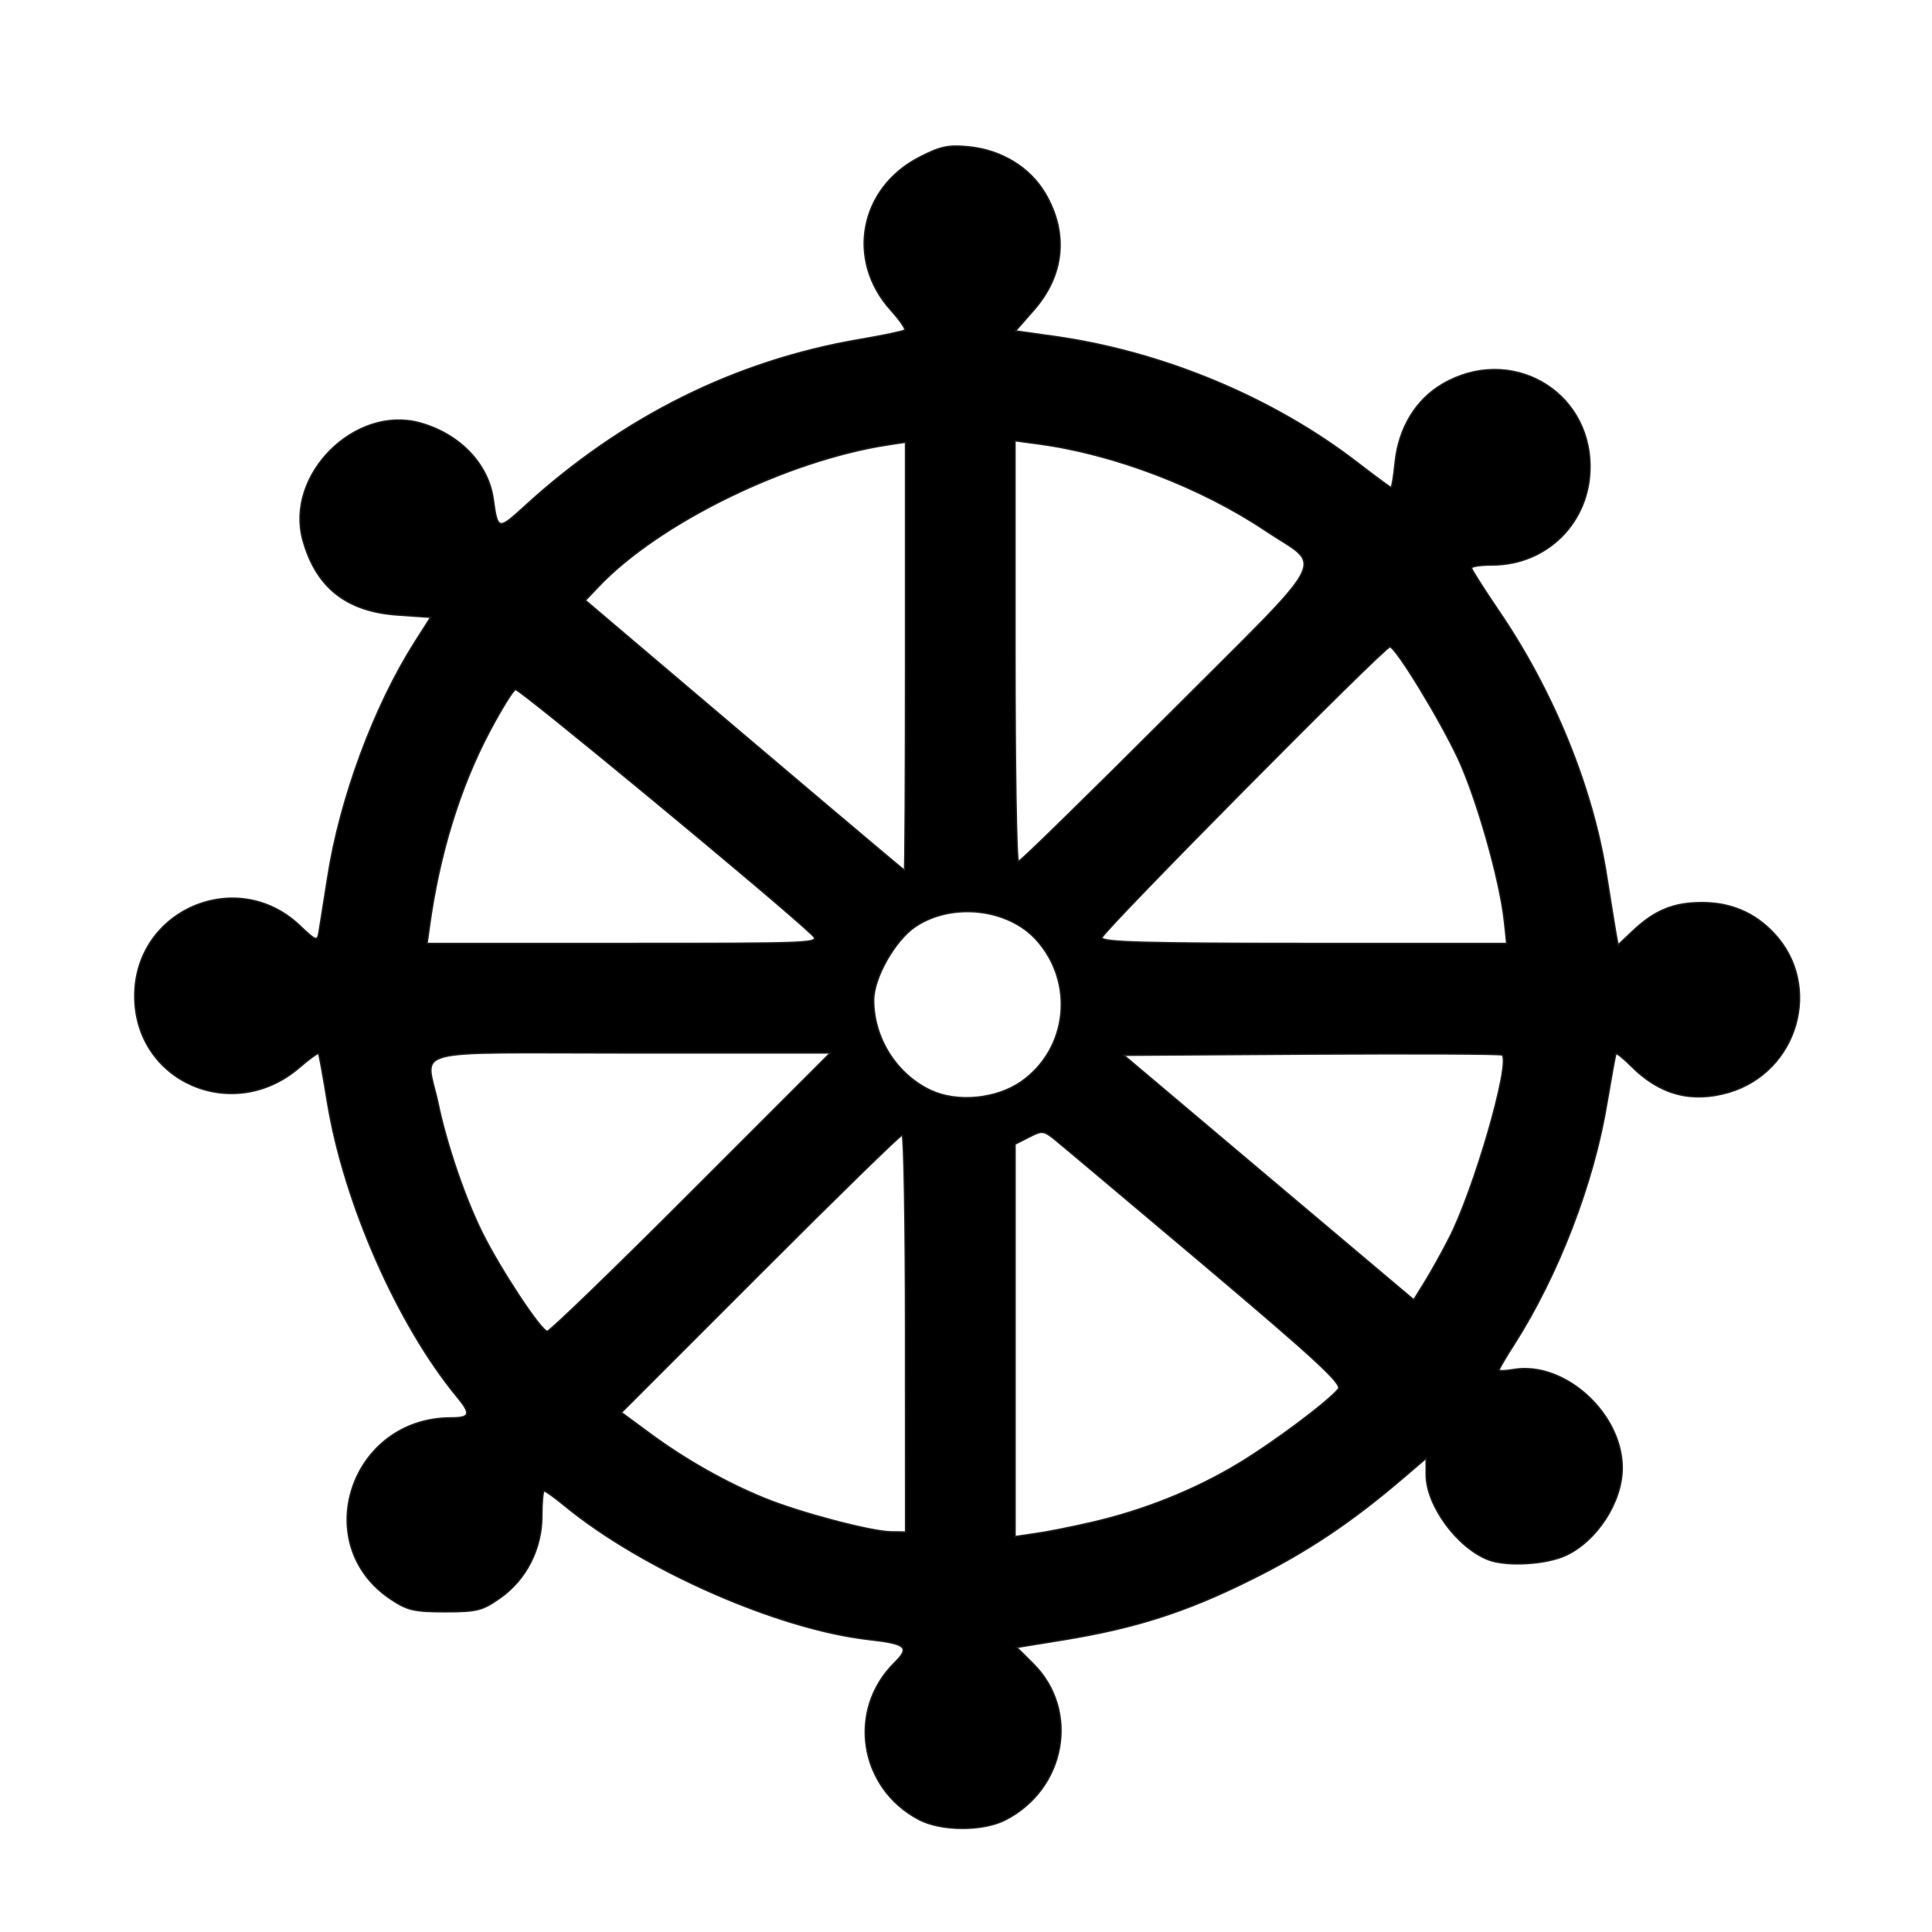 <?xml version="1.0" encoding="UTF-8" standalone="no"?>
<!-- Created with Inkscape (http://www.inkscape.org/) -->

<svg
   xmlns:dc="http://purl.org/dc/elements/1.1/"
   xmlns:cc="http://creativecommons.org/ns#"
   xmlns:rdf="http://www.w3.org/1999/02/22-rdf-syntax-ns#"
   xmlns:svg="http://www.w3.org/2000/svg"
   xmlns="http://www.w3.org/2000/svg"
   xmlns:sodipodi="http://sodipodi.sourceforge.net/DTD/sodipodi-0.dtd"
   xmlns:inkscape="http://www.inkscape.org/namespaces/inkscape"
   width="1000"
   height="1000"
   id="svg3347"
   version="1.1"
   inkscape:version="0.91 r13725"
   viewBox="0 0 1000 1000"
   sodipodi:docname="worship_buddhist.svg">
  <defs
     id="defs3349" />
  <sodipodi:namedview
     id="base"
     pagecolor="#ffffff"
     bordercolor="#666666"
     borderopacity="1.0"
     inkscape:pageopacity="0.0"
     inkscape:pageshadow="2"
     inkscape:zoom="0.5"
     inkscape:cx="11.512342"
     inkscape:cy="496"
     inkscape:current-layer="layer1"
     showgrid="true"
     inkscape:grid-bbox="true"
     inkscape:document-units="px"
     inkscape:window-width="1920"
     inkscape:window-height="1018"
     inkscape:window-x="-8"
     inkscape:window-y="-8"
     inkscape:window-maximized="1" />
  <g
     id="layer1"
     inkscape:label="Layer 1"
     inkscape:groupmode="layer"
     transform="translate(0,968)">
    <path
       style="fill:#000000;fill-opacity:1;stroke:#1d1d1b;stroke-width:0.755"
       id="path6455"
       inkscape:connector-curvature="0"
       inkscape:export-ydpi="90"
       inkscape:export-xdpi="90"
       inkscape:export-filename="C:\Users\Fabienne\Desktop\Symbole\png\buddhist.png"
       d="m 475.57,-26.256 c -30.944,-16.36 -37.194,-56.696 -12.603,-81.047 8.197,-8.129 6.25,-9.871 -13.457,-12.091 -46.893,-5.328 -116.704,-36.067 -156.972,-69.025 -5.328,-4.44 -10.212,-7.89 -10.861,-7.89 -0.649,0 -1.195,5.806 -1.195,12.944 0,17.009 -8.129,33.027 -21.688,42.488 -9.119,6.421 -11.886,7.138 -28.382,7.138 -15.916,0 -19.502,-0.786 -28.006,-6.455 -42.727,-28.28 -21.073,-93.924 31.012,-93.924 10.041,0 10.588,-1.947 3.074,-10.998 -30.739,-37.296 -58.403,-100.14 -66.976,-152.156 -2.22,-13.525 -4.269,-24.932 -4.611,-25.411 -0.307,-0.478 -4.884,2.801 -10.11,7.343 -34.325,29.338 -85.044,7.207 -85.044,-37.125 0,-44.639 52.973,-67.249 85.385,-36.442 8.402,7.992 9.119,8.265 9.939,3.62 0.478,-2.766 2.527,-15.711 4.577,-28.826 6.353,-40.78 23.942,-88.254 44.981,-121.383 l 8.265,-12.979 -17.179,-1.195 c -26.435,-1.81 -42.249,-14.379 -48.977,-38.936 -9.187,-33.608 26.913,-69.708 60.521,-60.521 20.527,5.635 35.486,21.141 38.048,39.516 2.254,16.223 2.493,16.257 16.496,3.45 50.446,-46.108 108.849,-75.139 173.093,-86.102 12.227,-2.083 22.747,-4.303 23.361,-4.918 0.615,-0.615 -2.63,-5.26 -7.172,-10.315 -23.259,-25.718 -16.291,-63.082 14.755,-79.067 10.929,-5.635 14.959,-6.455 25.479,-5.465 16.94,1.639 31.797,10.69 39.687,24.181 12.091,20.595 9.871,42.453 -6.079,60.521 l -9.324,10.622 19.946,2.801 c 56.218,7.855 113.289,31.627 157.006,65.337 9.187,7.07 16.975,12.842 17.419,12.842 0.512,0 1.434,-5.874 2.152,-13.081 1.844,-17.623 10.69,-32.31 24.454,-40.336 34.871,-20.458 76.403,2.835 76.403,42.795 0,28.553 -22.166,50.787 -50.65,50.787 -5.909,0 -10.69,0.717 -10.69,1.537 0,0.82 6.284,10.69 13.832,21.824 28.484,41.634 49.011,91.874 56.081,137.436 2.152,13.491 4.338,27.084 4.884,30.192 l 1.059,5.67 7.548,-7.138 c 11.305,-10.724 21.141,-14.789 35.862,-14.789 14.857,0 27.118,5.191 37.091,15.711 25.581,26.948 12.842,71.963 -23.327,82.55 -19.229,5.499 -35.588,1.161 -50.241,-13.525 -4.064,-4.064 -7.719,-7.002 -7.992,-6.489 -0.342,0.478 -2.391,11.886 -4.679,25.376 -6.762,41.361 -25.137,89.074 -47.952,124.867 -4.406,6.831 -7.924,12.876 -7.924,13.457 0,0.546 3.518,0.478 7.787,-0.307 26.23,-4.201 55.91,22.747 55.978,50.889 0.068,17.623 -13.149,37.979 -29.304,45.391 -10.383,4.713 -30.5,5.84 -39.892,2.254 -16.155,-6.182 -32.276,-28.143 -32.276,-44.025 l 0,-8.539 -12.022,10.28 c -26.674,22.815 -49.694,38.218 -78.964,52.7 -33.437,16.599 -59.36,24.898 -96.724,31.012 l -24.215,3.928 8.607,8.539 c 24.079,24.113 16.804,64.654 -14.481,80.706 -11.817,6.011 -33.3,5.874 -44.81,-0.205 l 0,0 z M 564.849,-179.949 c 26.64,-6.079 53.349,-16.701 75.89,-30.295 18.204,-10.929 46.245,-31.9 51.948,-38.765 2.186,-2.664 -11.271,-15.062 -69.743,-64.483 -39.858,-33.573 -74.866,-63.082 -77.803,-65.405 -4.986,-3.859 -5.943,-3.962 -12.535,-0.546 l -7.207,3.654 0,101.54 0,101.574 10.075,-1.469 c 5.465,-0.717 18.716,-3.313 29.372,-5.806 z m -96.144,-97.817 c 0,-56.457 -0.786,-102.701 -1.776,-102.701 -0.99,0 -34.086,32.276 -73.534,71.792 l -71.758,71.792 14.925,10.998 c 18.341,13.525 39.448,25.411 59.291,33.471 18.307,7.48 54.715,17.077 65.2,17.282 l 7.685,0.102 -0.034,-102.735 0,0 z m -110.966,-73.226 71.997,-71.997 -103.282,0 c -118.514,0 -105.912,-3.313 -99.73,26.06 4.508,21.483 13.935,49.045 22.986,67.249 9.461,19.024 30.465,50.753 33.539,50.753 1.366,0 34.905,-32.412 74.49,-72.065 l 0,0 z m 392.259,24.044 c 12.876,-24.898 31.9,-90.645 27.562,-94.982 -0.615,-0.615 -44.844,-0.751 -98.466,-0.478 l -97.407,0.615 75.036,63.322 75.036,63.253 5.533,-8.948 c 3.108,-4.986 8.846,-15.199 12.705,-22.781 l 0,0 z m -221.352,-81.184 c 24.147,-16.94 27.767,-51.402 7.685,-73.534 -14.686,-16.155 -43.512,-19.331 -62.331,-6.899 -10.656,7.036 -21.824,26.674 -21.79,38.321 0.034,19.604 11.851,38.287 29.475,46.62 13.798,6.489 34.154,4.474 46.962,-4.508 z m -108.371,-76.027 C 404.461,-499.494 268.767,-611.724 266.821,-611.11 c -1.298,0.41 -7.377,10.246 -13.491,21.824 -15.301,28.928 -25.923,63.458 -31.046,100.754 l -1.23,8.846 101.916,0 c 100.413,0 101.881,-0.068 97.305,-4.474 l 0,0 z m 358.412,-6.728 c -2.22,-21.38 -14.379,-64.005 -24.079,-84.77 -9.529,-20.322 -32.241,-57.515 -35.213,-57.515 -2.869,0 -149.048,147.614 -149.048,150.517 0,2.322 22.234,2.971 104.75,2.971 l 104.785,0 -1.195,-11.203 0,0 z M 468.705,-628.289 l 0,-110.83 -8.846,1.332 c -52.461,7.992 -118.822,40.438 -150.141,73.465 l -6.728,7.07 20.868,17.726 c 89.381,75.856 143.754,121.827 144.267,121.93 0.342,0.102 0.581,-49.728 0.581,-110.693 z m 135.694,30.67 c 86.273,-86.341 80.603,-75.617 50.65,-95.734 -33.437,-22.405 -78.383,-39.619 -117.319,-44.844 l -12.364,-1.674 0,108.849 c 0,59.838 0.751,108.883 1.81,108.883 1.025,-0.034 35.691,-33.983 77.222,-75.48 l 0,0 z" />
  </g>
</svg>
